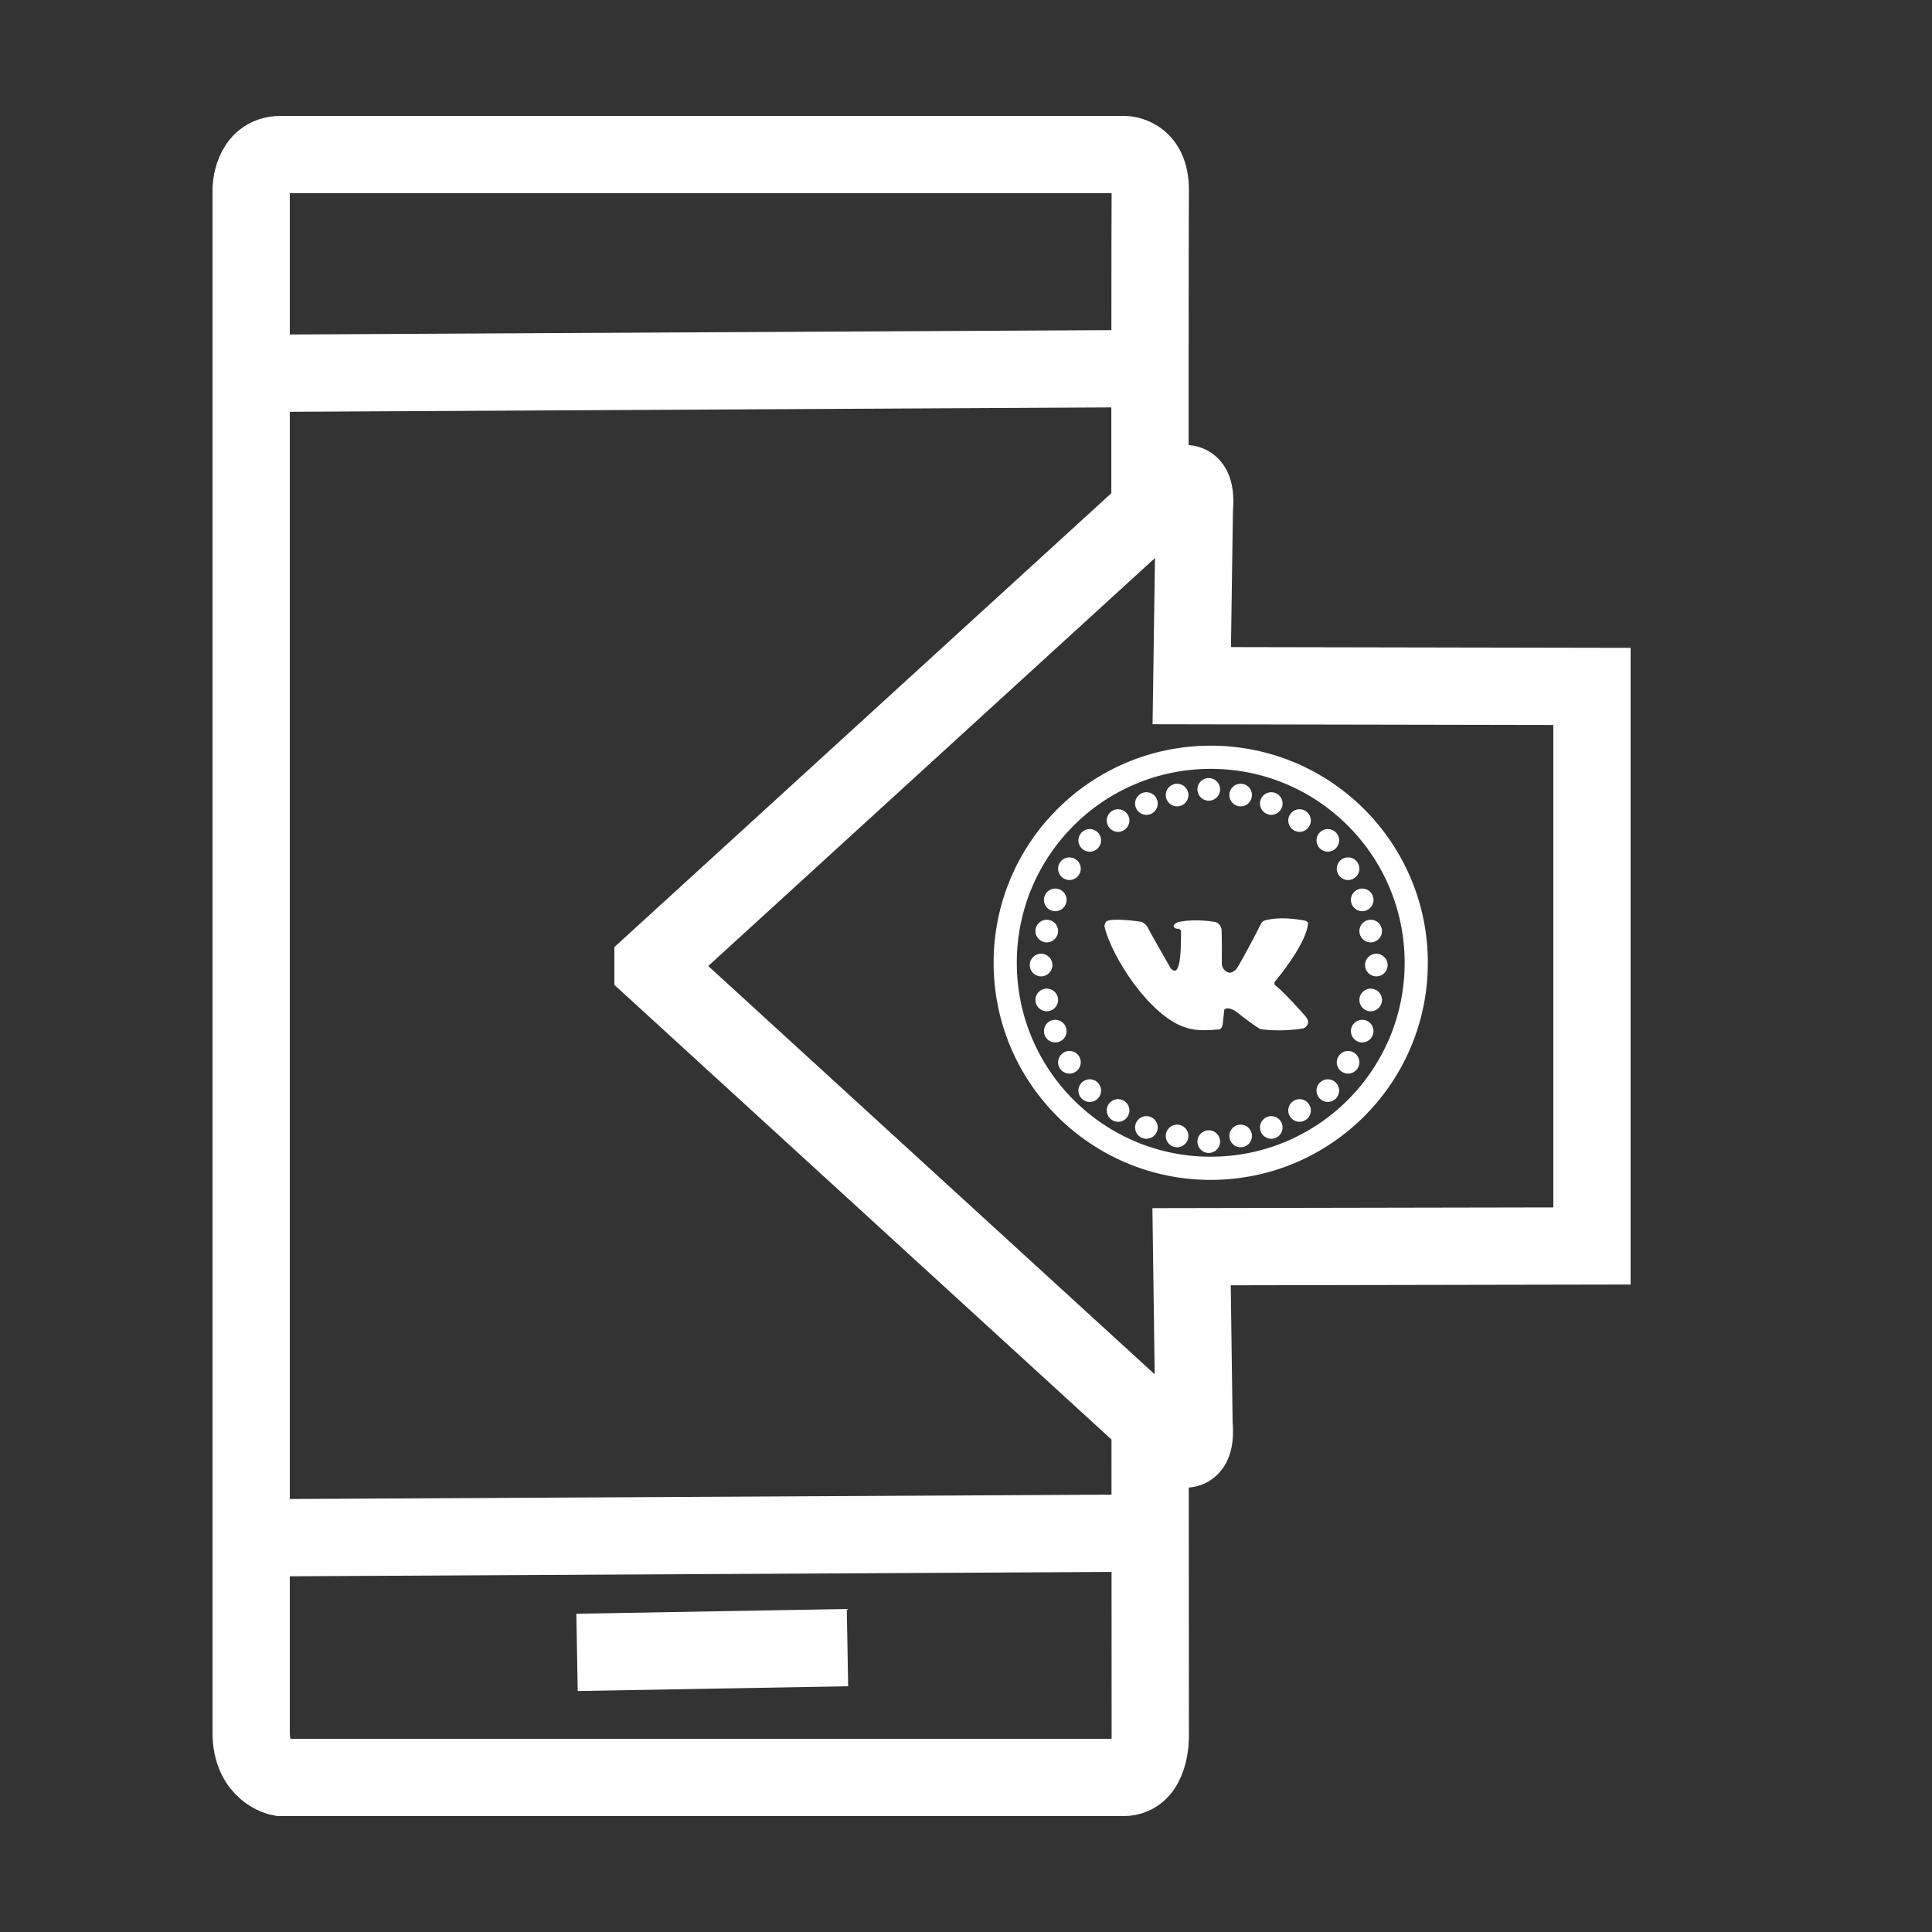 <?xml version="1.0" encoding="utf-8"?>
<!-- Generator: Adobe Illustrator 17.0.0, SVG Export Plug-In . SVG Version: 6.00 Build 0)  -->
<!DOCTYPE svg PUBLIC "-//W3C//DTD SVG 1.1//EN" "http://www.w3.org/Graphics/SVG/1.1/DTD/svg11.dtd">
<svg version="1.1" id="Layer_1" xmlns="http://www.w3.org/2000/svg" xmlns:xlink="http://www.w3.org/1999/xlink" x="0px" y="0px"
	 width="1000px" height="1000px" viewBox="0 0 1000 1000" enable-background="new 0 0 1000 1000" xml:space="preserve">
<rect x="0" y="0" width="1000" height="1000" fill="#333333" stroke="none"/>
<g>
	<path fill="none" stroke="#FFFFFF" stroke-width="40" stroke-miterlimit="10" d="M595.3,744.88c0.04,90.96,0.07,154.21,0.07,154.21
		S595.65,920,581.52,920H145.26c0,0-15.26-2.71-15.26-23.17v-703.6V98.06c0,0,0.05-18.06,15.26-18.06h436.26
		c0,0,14.13-0.6,13.85,18.65c-0.07,4.8-0.11,39.55-0.14,92.11c0,19.34-0.01,41.08-0.01,64.63"/>
	
		<line fill="none" stroke="#FFFFFF" stroke-width="40" stroke-miterlimit="10" x1="595.233" y1="190.758" x2="130.686" y2="193.23"/>
	
		<line fill="none" stroke="#FFFFFF" stroke-width="40" stroke-miterlimit="10" x1="595.233" y1="793.514" x2="130.686" y2="795.986"/>
	
		<line fill="none" stroke="#FFFFFF" stroke-width="40" stroke-miterlimit="10" x1="438.652" y1="852.802" x2="298.667" y2="855.273"/>
	<path fill="none" stroke="#FFFFFF" stroke-width="40" stroke-miterlimit="10" d="M824,512.412v132.495l-207.238,0.389l1.249,91.686
		c1.94,21.756-11.31,9.712-11.31,9.712L338,500.968v-1.941l268.688-245.388c0,0,13.432-12.027,11.492,9.699l-1.321,91.56
		L824,355.286v144.711V512.412z"/>
</g>
<g>
	<circle fill="none" stroke="#FFFFFF" stroke-width="12" stroke-miterlimit="10" cx="626.667" cy="498.333" r="106.38"/>
	<circle fill="#FFFFFF" cx="538.865" cy="499.511" r="5.867"/>
	<circle fill="#FFFFFF" cx="541.798" cy="481.911" r="5.867"/>
	<circle fill="#FFFFFF" cx="546.198" cy="465.777" r="5.867"/>
	<circle fill="#FFFFFF" cx="553.532" cy="449.643" r="5.867"/>
	<circle fill="#FFFFFF" cx="564.043" cy="434.976" r="5.867"/>
	<circle fill="#FFFFFF" cx="578.71" cy="424.71" r="5.867"/>
	<circle fill="#FFFFFF" cx="593.377" cy="415.909" r="5.867"/>
	<circle fill="#FFFFFF" cx="609.266" cy="411.509" r="5.867"/>
	<circle fill="#FFFFFF" cx="625.644" cy="408.576" r="5.867"/>
	<ellipse fill="#FFFFFF" cx="712.389" cy="499.511" rx="5.852" ry="5.867"/>
	<ellipse fill="#FFFFFF" cx="709.463" cy="481.911" rx="5.852" ry="5.867"/>
	<ellipse fill="#FFFFFF" cx="705.074" cy="465.777" rx="5.852" ry="5.867"/>
	<ellipse fill="#FFFFFF" cx="697.759" cy="449.643" rx="5.852" ry="5.867"/>
	<ellipse fill="#FFFFFF" cx="687.274" cy="434.976" rx="5.852" ry="5.867"/>
	<ellipse fill="#FFFFFF" cx="672.643" cy="424.71" rx="5.852" ry="5.867"/>
	<ellipse fill="#FFFFFF" cx="658.012" cy="415.909" rx="5.852" ry="5.867"/>
	<ellipse fill="#FFFFFF" cx="642.163" cy="411.509" rx="5.852" ry="5.867"/>
	<circle fill="#FFFFFF" cx="541.798" cy="517.57" r="5.867"/>
	<circle fill="#FFFFFF" cx="546.198" cy="533.703" r="5.867"/>
	<circle fill="#FFFFFF" cx="553.532" cy="549.837" r="5.867"/>
	<circle fill="#FFFFFF" cx="564.043" cy="564.504" r="5.867"/>
	<circle fill="#FFFFFF" cx="578.71" cy="574.771" r="5.867"/>
	<circle fill="#FFFFFF" cx="593.377" cy="583.571" r="5.867"/>
	<circle fill="#FFFFFF" cx="609.266" cy="587.971" r="5.867"/>
	<circle fill="#FFFFFF" cx="625.644" cy="590.904" r="5.867"/>
	<ellipse fill="#FFFFFF" cx="709.463" cy="517.57" rx="5.852" ry="5.867"/>
	<ellipse fill="#FFFFFF" cx="705.074" cy="533.703" rx="5.852" ry="5.867"/>
	<ellipse fill="#FFFFFF" cx="697.759" cy="549.837" rx="5.852" ry="5.867"/>
	<ellipse fill="#FFFFFF" cx="687.274" cy="564.504" rx="5.852" ry="5.867"/>
	<ellipse fill="#FFFFFF" cx="672.643" cy="574.771" rx="5.852" ry="5.867"/>
	<ellipse fill="#FFFFFF" cx="658.012" cy="583.571" rx="5.852" ry="5.867"/>
	<ellipse fill="#FFFFFF" cx="642.163" cy="587.971" rx="5.852" ry="5.867"/>
	<g>
		<path fill="#FFFFFF" d="M571.698,479.675c3.656,15.533,23.202,45.884,41.476,52.002c2.321,0.777,6.253,2.236,17.162,1.192
			c0,0,2.066,0.479,2.543-2.781c0,0,0,0,0.795-7.469c0,0,2.066-2.86,8.74,3.019c0,0,6.515,5.085,9.852,6.992
			c0,0,9.534,1.748,22.247-0.318c0,0,2.225-0.636,2.543-3.019c0,0,0.477-1.351-2.225-4.291c0,0-10.011-11.282-14.461-14.778
			c0,0-1.589-1.112-0.159-2.543c0,0,9.693-11.362,14.54-22.009c0,0,2.195-4.692,2.304-8.025c0,0-0.397-0.953-2.384-1.271
			c-3.569-0.571-11.759-2.066-19.863,0c-1.791,0.457-2.216,1.929-3.973,5.403c-2.663,5.264-8.359,15.742-10.01,18.462
			c0,0-1.572,3.13-4.371,3.229c-0.538,0.019-3.417-0.686-4.052-4.211c0,0,0.159-17.798-0.238-18.751c0,0-0.896-3.099-3.518-3.337
			c0,0-9.433-1.748-17.935-0.079c0,0-1.986,0.079-3.178,1.827c0,0-0.556,1.112,1.351,1.748c0,0,1.907-0.079,2.384,1.033
			c0,0,0.277,13.671-1.271,18.115c0,0-0.556,2.304-1.748,2.622c0,0-1.351,0.079-2.304-1.271c0,0-10.567-18.354-12.315-21.85
			c0,0-1.416-1.751-3.019-2.225c0,0-15.2-2.275-17.957-0.159C572.077,477.375,571.532,478.968,571.698,479.675z"/>
	</g>
</g>
</svg>
